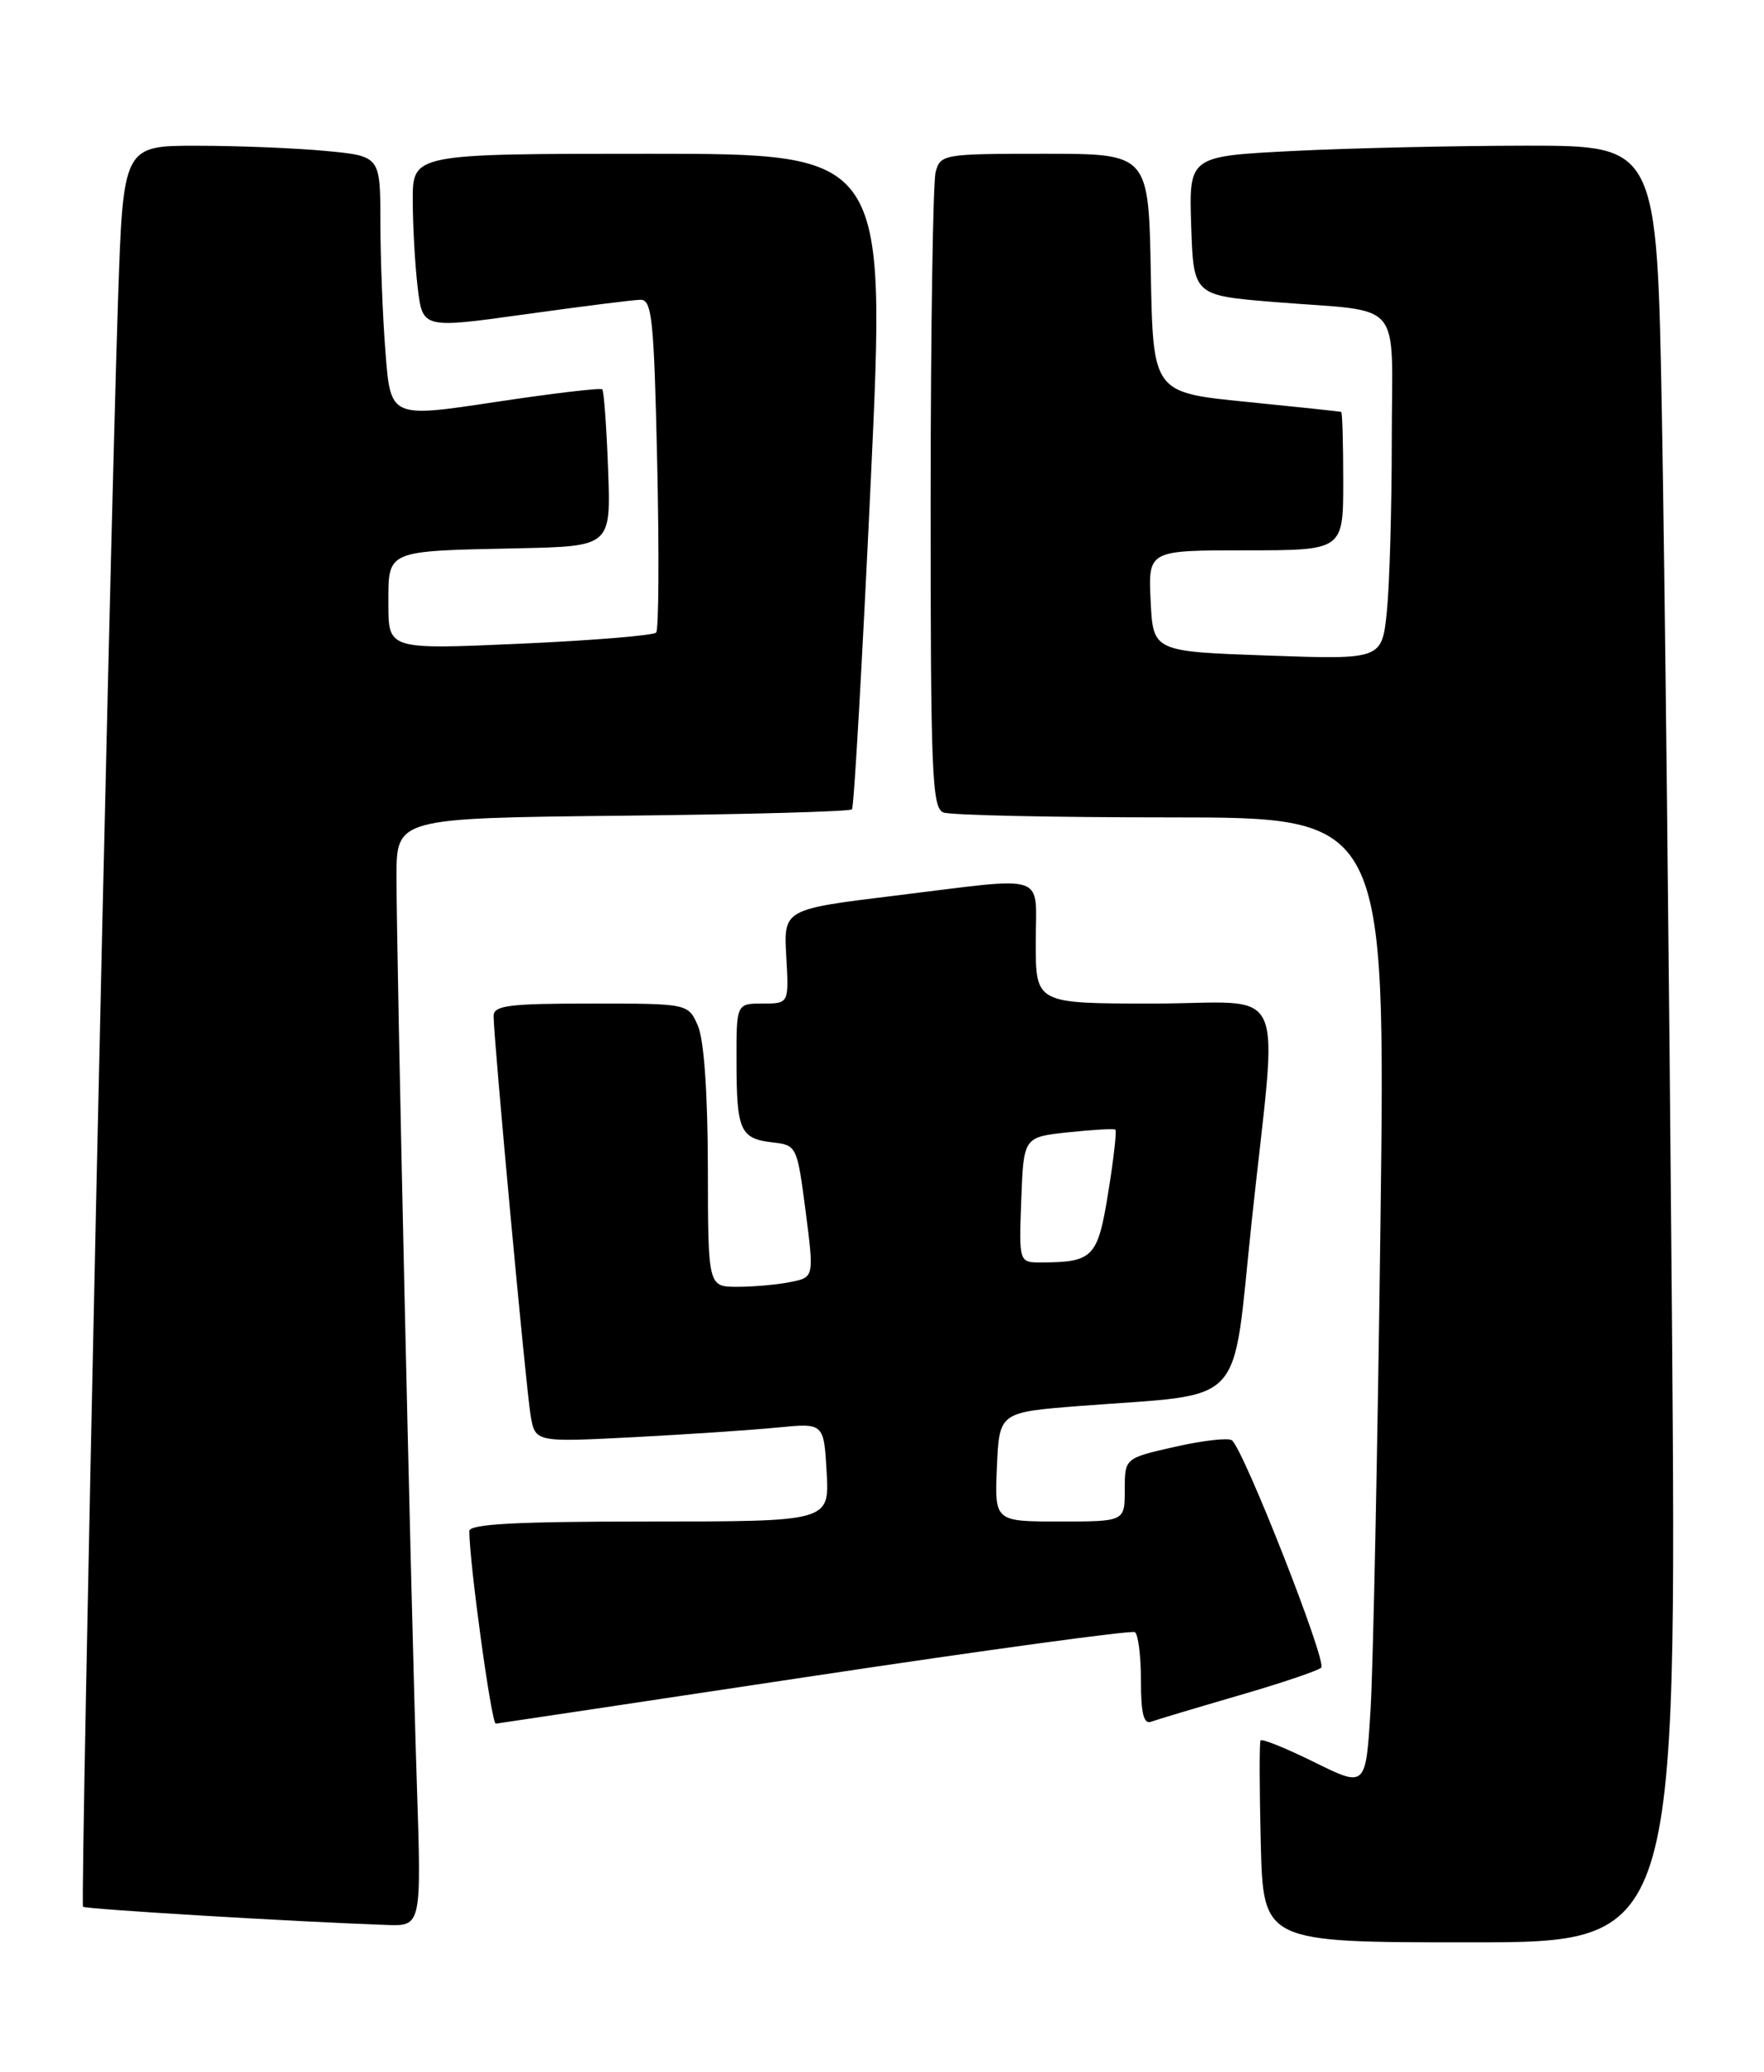 <?xml version="1.0" encoding="UTF-8" standalone="no"?>
<!DOCTYPE svg PUBLIC "-//W3C//DTD SVG 1.1//EN" "http://www.w3.org/Graphics/SVG/1.1/DTD/svg11.dtd" >
<svg xmlns="http://www.w3.org/2000/svg" xmlns:xlink="http://www.w3.org/1999/xlink" version="1.1" viewBox="0 0 218 256">
 <g >
 <path fill="currentColor"
d=" M 206.62 162.25 C 206.27 119.49 205.72 69.54 205.38 51.25 C 204.77 18.00 204.77 18.00 188.63 18.00 C 179.76 18.01 166.75 18.30 159.71 18.66 C 146.93 19.31 146.93 19.31 147.21 27.91 C 147.50 36.50 147.50 36.50 157.50 37.32 C 173.75 38.64 172.00 36.58 172.00 54.37 C 172.00 62.81 171.72 72.36 171.39 75.60 C 170.77 81.50 170.77 81.50 156.64 81.00 C 142.50 80.50 142.50 80.50 142.20 74.25 C 141.90 68.00 141.90 68.00 153.95 68.00 C 166.00 68.00 166.00 68.00 166.00 59.50 C 166.00 54.83 165.89 50.95 165.75 50.90 C 165.61 50.84 160.32 50.28 154.00 49.65 C 142.50 48.50 142.50 48.50 142.22 33.75 C 141.95 19.00 141.95 19.00 129.09 19.00 C 116.60 19.00 116.22 19.06 115.63 21.25 C 115.30 22.49 115.02 40.66 115.01 61.64 C 115.00 95.51 115.18 99.85 116.58 100.39 C 117.45 100.73 130.11 101.00 144.70 101.00 C 171.24 101.00 171.24 101.00 170.60 151.25 C 170.25 178.89 169.70 205.86 169.38 211.19 C 168.79 220.88 168.79 220.88 162.43 217.74 C 158.93 216.01 155.94 214.80 155.78 215.05 C 155.63 215.30 155.64 221.01 155.81 227.75 C 156.12 240.00 156.12 240.00 181.68 240.00 C 207.24 240.00 207.24 240.00 206.62 162.25 Z  M 51.51 220.25 C 50.80 198.46 49.00 118.29 49.00 108.34 C 49.00 101.09 49.00 101.09 76.92 100.79 C 92.27 100.63 105.04 100.28 105.29 100.00 C 105.54 99.72 106.58 81.39 107.62 59.25 C 109.50 19.00 109.50 19.00 80.25 19.00 C 51.00 19.00 51.00 19.00 51.01 24.75 C 51.01 27.91 51.29 32.77 51.62 35.55 C 52.23 40.60 52.23 40.60 64.87 38.84 C 71.81 37.87 78.23 37.06 79.13 37.04 C 80.58 37.00 80.82 39.35 81.22 57.25 C 81.47 68.39 81.41 77.80 81.09 78.16 C 80.76 78.52 73.19 79.14 64.25 79.54 C 48.00 80.26 48.00 80.26 48.00 74.65 C 48.00 67.91 47.55 68.10 64.00 67.75 C 75.50 67.50 75.50 67.50 75.15 58.00 C 74.96 52.77 74.63 48.33 74.43 48.11 C 74.23 47.90 68.26 48.61 61.17 49.68 C 48.27 51.63 48.27 51.63 47.64 43.56 C 47.29 39.13 47.01 31.85 47.01 27.39 C 47.00 19.29 47.00 19.29 40.25 18.65 C 36.54 18.30 29.39 18.01 24.36 18.01 C 15.22 18.00 15.22 18.00 14.58 37.25 C 13.49 70.34 9.90 235.23 10.26 235.60 C 10.57 235.90 36.52 237.46 47.79 237.85 C 52.09 238.00 52.09 238.00 51.51 220.25 Z  M 100.50 207.09 C 121.95 203.86 139.84 201.42 140.25 201.67 C 140.66 201.91 141.00 204.61 141.00 207.67 C 141.00 211.69 141.34 213.08 142.25 212.74 C 142.94 212.49 147.78 211.04 153.00 209.52 C 158.22 208.01 162.85 206.45 163.28 206.06 C 164.03 205.37 153.76 179.24 152.25 177.97 C 151.84 177.63 148.69 177.98 145.25 178.76 C 139.00 180.17 139.00 180.17 139.00 184.09 C 139.00 188.00 139.00 188.00 130.95 188.00 C 122.91 188.00 122.91 188.00 123.20 181.25 C 123.50 174.50 123.50 174.50 133.50 173.72 C 154.30 172.11 152.20 174.36 154.68 151.00 C 157.93 120.46 159.53 124.00 142.50 124.00 C 128.00 124.00 128.00 124.00 128.00 116.50 C 128.00 107.69 129.85 108.32 110.67 110.66 C 96.84 112.35 96.84 112.35 97.17 118.18 C 97.50 124.00 97.50 124.00 94.25 124.00 C 91.00 124.00 91.00 124.00 91.02 131.25 C 91.03 139.71 91.48 140.70 95.50 141.16 C 98.46 141.50 98.51 141.61 99.56 149.66 C 100.61 157.83 100.61 157.83 97.68 158.41 C 96.07 158.74 93.12 159.00 91.13 159.00 C 87.50 159.00 87.50 159.00 87.48 144.25 C 87.46 135.02 87.00 128.47 86.25 126.75 C 85.05 124.00 85.05 124.00 73.02 124.00 C 62.86 124.00 61.00 124.24 61.00 125.54 C 61.00 128.31 64.99 171.41 65.57 174.86 C 66.13 178.21 66.13 178.21 78.32 177.58 C 85.02 177.23 93.05 176.69 96.16 176.38 C 101.81 175.83 101.81 175.83 102.16 181.91 C 102.50 188.00 102.50 188.00 80.25 188.00 C 63.80 188.00 58.00 188.31 58.00 189.18 C 58.00 193.09 60.74 213.02 61.27 212.98 C 61.40 212.97 79.05 210.32 100.50 207.09 Z  M 126.21 148.25 C 126.50 140.50 126.50 140.50 132.00 139.91 C 135.03 139.59 137.65 139.44 137.84 139.58 C 138.02 139.72 137.63 143.21 136.96 147.33 C 135.67 155.37 135.11 155.96 128.71 155.99 C 125.92 156.00 125.92 156.00 126.21 148.25 Z "/>
</g>
</svg>